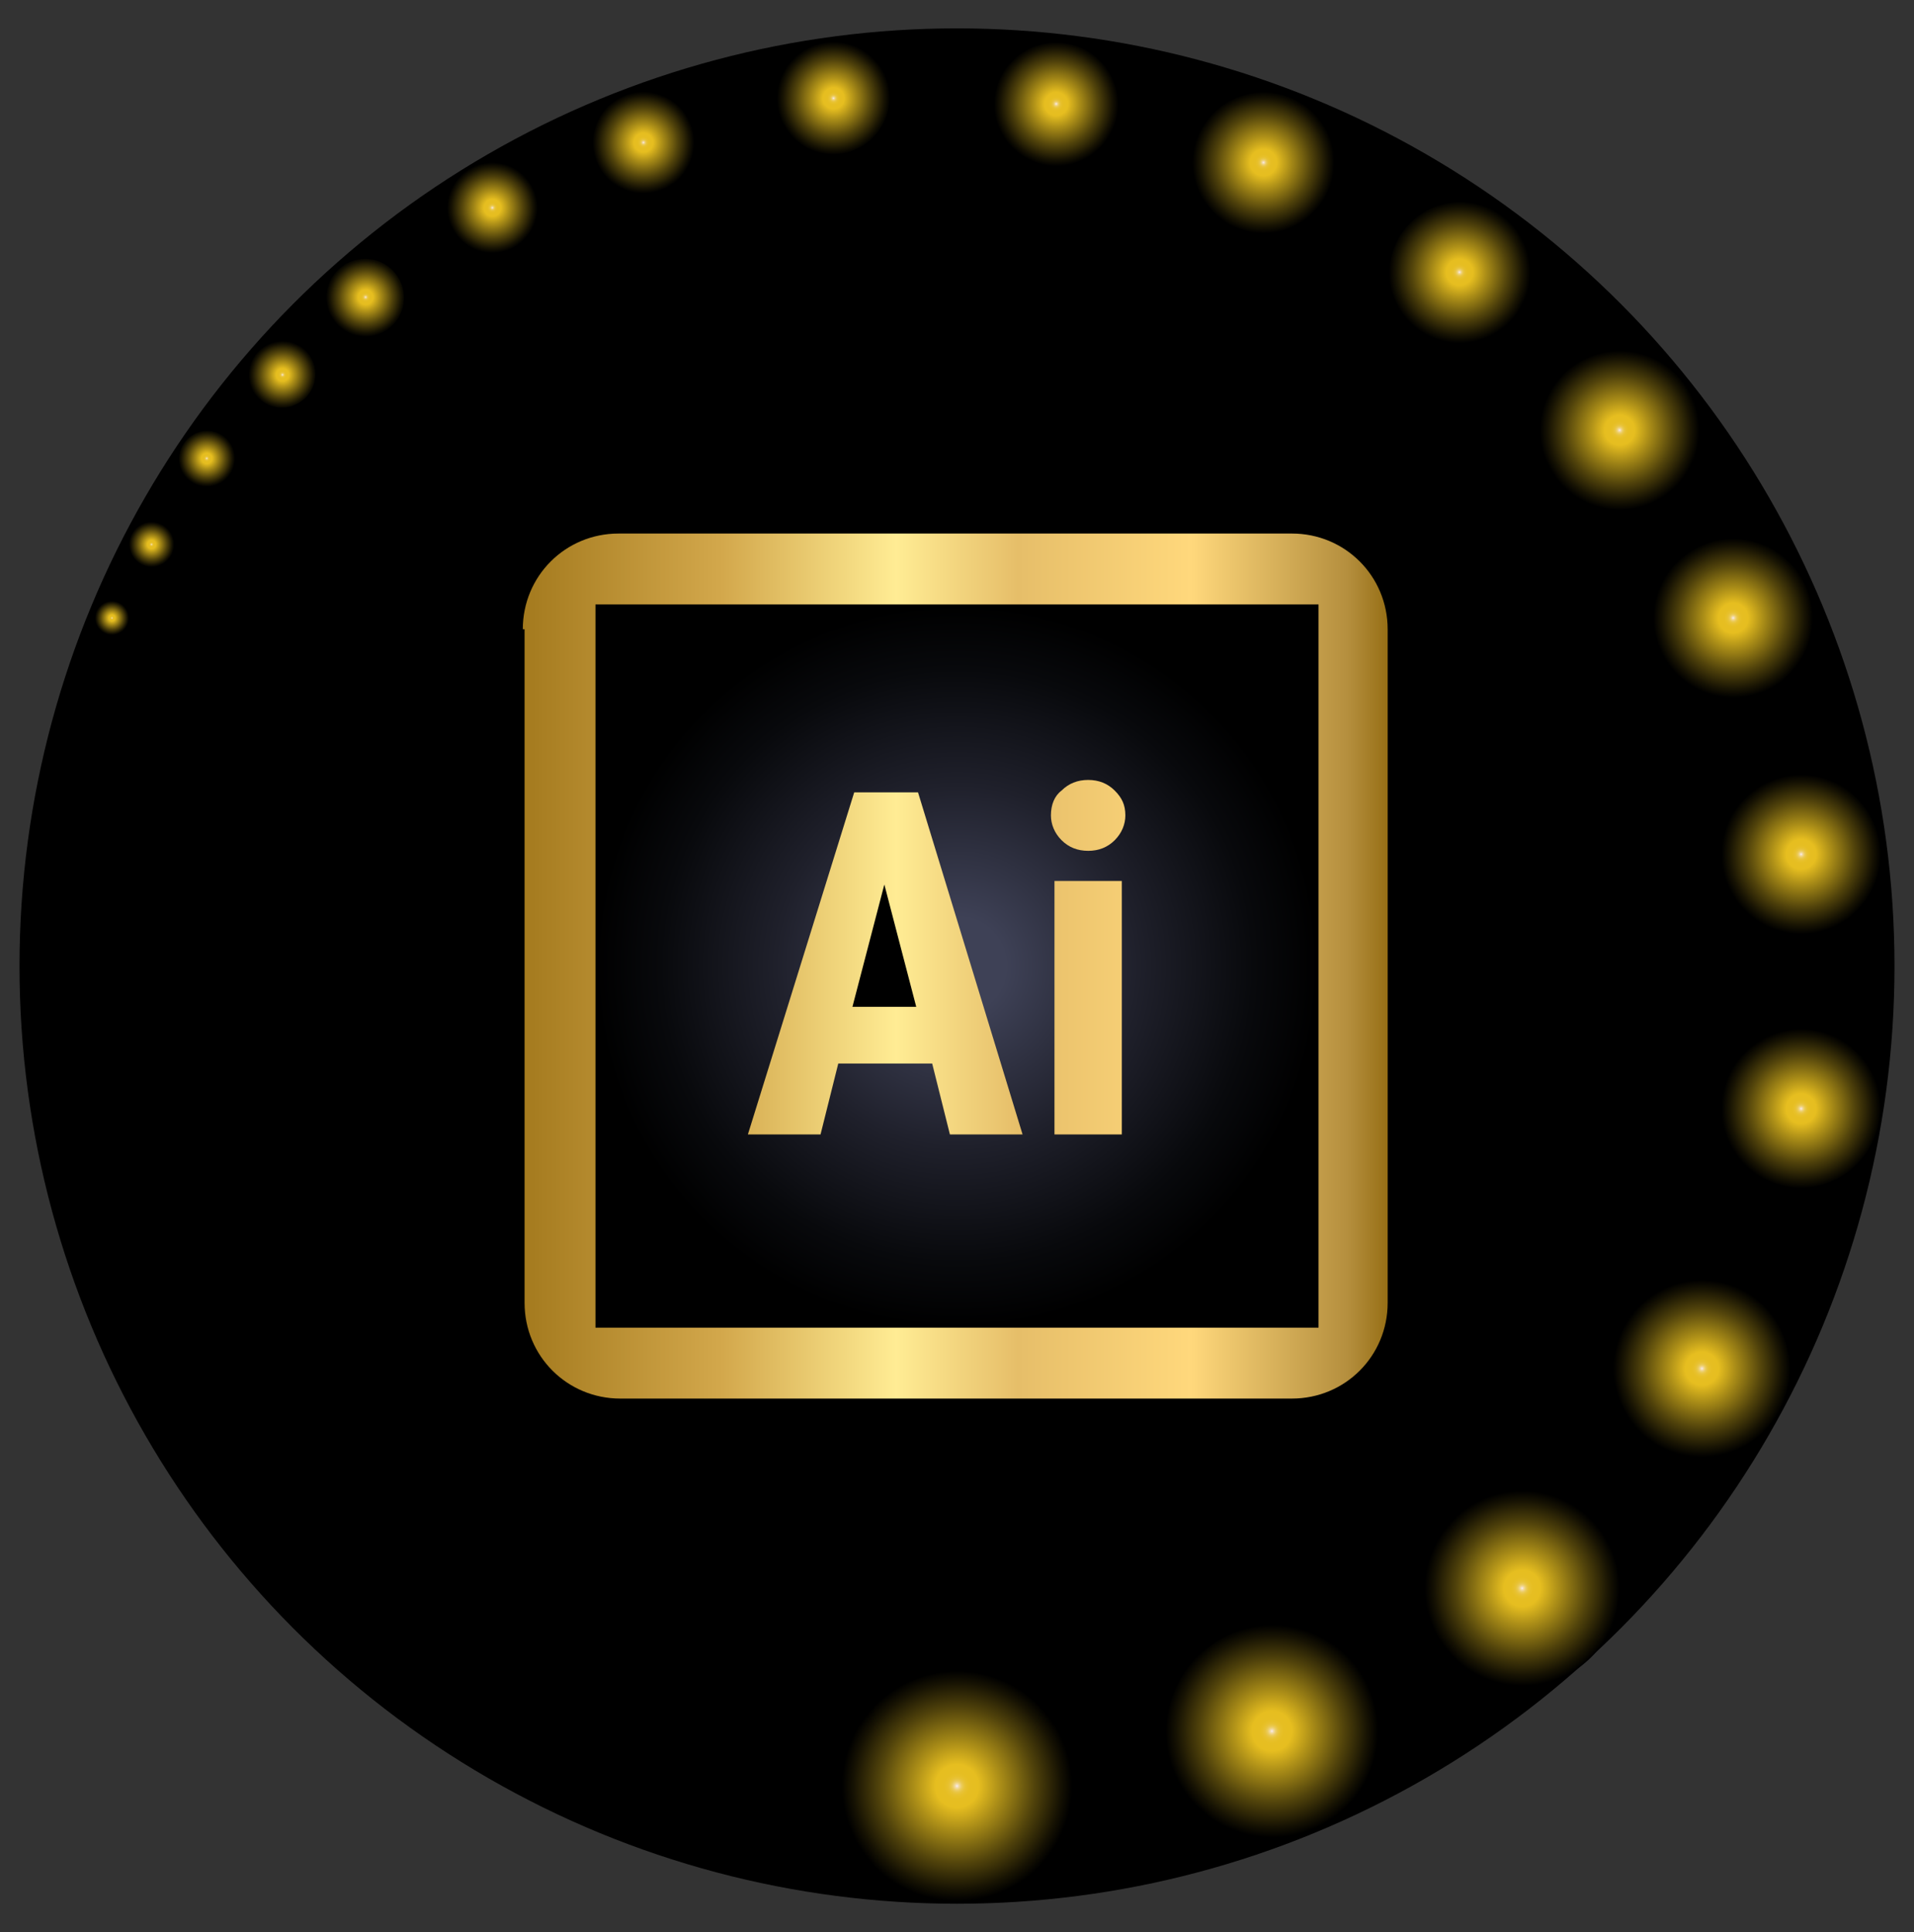 <svg xmlns="http://www.w3.org/2000/svg" xml:space="preserve" style="enable-background:new 0 0 108 109" viewBox="0 0 108 109"><rect x="0" y="0" width="108" height="109" fill="#333333" stroke="none"/><circle cx="54" cy="54.5" r="52.9" class="st0"/><radialGradient id="a" cx="54" cy="100.756" r="6.5" gradientUnits="userSpaceOnUse"><stop offset="0" style="stop-color:#f9ecf4"/><stop offset=".003" style="stop-color:#f8e9e6"/><stop offset=".011" style="stop-color:#f4e0bd"/><stop offset=".021" style="stop-color:#f1d897"/><stop offset=".031" style="stop-color:#eed177"/><stop offset=".042" style="stop-color:#ebcb5b"/><stop offset=".055" style="stop-color:#e9c645"/><stop offset=".07" style="stop-color:#e8c234"/><stop offset=".089" style="stop-color:#e7c029"/><stop offset=".115" style="stop-color:#e6be22"/><stop offset=".187" style="stop-color:#e6be20"/><stop offset=".366" style="stop-color:#ae9018"/><stop offset=".677" style="stop-color:#51430b"/><stop offset=".896" style="stop-color:#171303"/><stop offset="1" style="stop-color:#000"/></radialGradient><circle cx="54" cy="100.8" r="6.5" style="fill-rule:evenodd;clip-rule:evenodd;fill:url(#a)"/><radialGradient id="b" cx="85.89" cy="89.603" r="5.5" gradientUnits="userSpaceOnUse"><stop offset="0" style="stop-color:#f9ecf4"/><stop offset=".003" style="stop-color:#f8e9e6"/><stop offset=".011" style="stop-color:#f4e0bd"/><stop offset=".021" style="stop-color:#f1d897"/><stop offset=".031" style="stop-color:#eed177"/><stop offset=".042" style="stop-color:#ebcb5b"/><stop offset=".055" style="stop-color:#e9c645"/><stop offset=".07" style="stop-color:#e8c234"/><stop offset=".089" style="stop-color:#e7c029"/><stop offset=".115" style="stop-color:#e6be22"/><stop offset=".187" style="stop-color:#e6be20"/><stop offset=".366" style="stop-color:#ae9018"/><stop offset=".677" style="stop-color:#51430b"/><stop offset=".896" style="stop-color:#171303"/><stop offset="1" style="stop-color:#000"/></radialGradient><circle cx="85.9" cy="89.6" r="5.5" style="fill-rule:evenodd;clip-rule:evenodd;fill:url(#b)"/><radialGradient id="c" cx="71.768" cy="97.661" r="6" gradientUnits="userSpaceOnUse"><stop offset="0" style="stop-color:#f9ecf4"/><stop offset=".003" style="stop-color:#f8e9e6"/><stop offset=".011" style="stop-color:#f4e0bd"/><stop offset=".021" style="stop-color:#f1d897"/><stop offset=".031" style="stop-color:#eed177"/><stop offset=".042" style="stop-color:#ebcb5b"/><stop offset=".055" style="stop-color:#e9c645"/><stop offset=".07" style="stop-color:#e8c234"/><stop offset=".089" style="stop-color:#e7c029"/><stop offset=".115" style="stop-color:#e6be22"/><stop offset=".187" style="stop-color:#e6be20"/><stop offset=".366" style="stop-color:#ae9018"/><stop offset=".677" style="stop-color:#51430b"/><stop offset=".896" style="stop-color:#171303"/><stop offset="1" style="stop-color:#000"/></radialGradient><circle cx="71.8" cy="97.7" r="6" style="fill-rule:evenodd;clip-rule:evenodd;fill:url(#c)"/><radialGradient id="d" cx="96.034" cy="77.209" r="5" gradientUnits="userSpaceOnUse"><stop offset="0" style="stop-color:#f9ecf4"/><stop offset=".003" style="stop-color:#f8e9e6"/><stop offset=".011" style="stop-color:#f4e0bd"/><stop offset=".021" style="stop-color:#f1d897"/><stop offset=".031" style="stop-color:#eed177"/><stop offset=".042" style="stop-color:#ebcb5b"/><stop offset=".055" style="stop-color:#e9c645"/><stop offset=".07" style="stop-color:#e8c234"/><stop offset=".089" style="stop-color:#e7c029"/><stop offset=".115" style="stop-color:#e6be22"/><stop offset=".187" style="stop-color:#e6be20"/><stop offset=".366" style="stop-color:#ae9018"/><stop offset=".677" style="stop-color:#51430b"/><stop offset=".896" style="stop-color:#171303"/><stop offset="1" style="stop-color:#000"/></radialGradient><circle cx="96" cy="77.2" r="5" style="fill-rule:evenodd;clip-rule:evenodd;fill:url(#d)"/><radialGradient id="e" cx="101.633" cy="62.547" r="4.5" gradientUnits="userSpaceOnUse"><stop offset="0" style="stop-color:#f9ecf4"/><stop offset=".003" style="stop-color:#f8e9e6"/><stop offset=".011" style="stop-color:#f4e0bd"/><stop offset=".021" style="stop-color:#f1d897"/><stop offset=".031" style="stop-color:#eed177"/><stop offset=".042" style="stop-color:#ebcb5b"/><stop offset=".055" style="stop-color:#e9c645"/><stop offset=".07" style="stop-color:#e8c234"/><stop offset=".089" style="stop-color:#e7c029"/><stop offset=".115" style="stop-color:#e6be22"/><stop offset=".187" style="stop-color:#e6be20"/><stop offset=".366" style="stop-color:#ae9018"/><stop offset=".677" style="stop-color:#51430b"/><stop offset=".896" style="stop-color:#171303"/><stop offset="1" style="stop-color:#000"/></radialGradient><circle cx="101.6" cy="62.5" r="4.5" style="fill-rule:evenodd;clip-rule:evenodd;fill:url(#e)"/><radialGradient id="f" cx="101.633" cy="48.194" r="4.5" gradientUnits="userSpaceOnUse"><stop offset="0" style="stop-color:#f9ecf4"/><stop offset=".003" style="stop-color:#f8e9e6"/><stop offset=".011" style="stop-color:#f4e0bd"/><stop offset=".021" style="stop-color:#f1d897"/><stop offset=".031" style="stop-color:#eed177"/><stop offset=".042" style="stop-color:#ebcb5b"/><stop offset=".055" style="stop-color:#e9c645"/><stop offset=".07" style="stop-color:#e8c234"/><stop offset=".089" style="stop-color:#e7c029"/><stop offset=".115" style="stop-color:#e6be22"/><stop offset=".187" style="stop-color:#e6be20"/><stop offset=".366" style="stop-color:#ae9018"/><stop offset=".677" style="stop-color:#51430b"/><stop offset=".896" style="stop-color:#171303"/><stop offset="1" style="stop-color:#000"/></radialGradient><circle cx="101.6" cy="48.2" r="4.5" style="fill-rule:evenodd;clip-rule:evenodd;fill:url(#f)"/><radialGradient id="g" cx="97.798" cy="34.862" r="4.5" gradientUnits="userSpaceOnUse"><stop offset="0" style="stop-color:#f9ecf4"/><stop offset=".003" style="stop-color:#f8e9e6"/><stop offset=".011" style="stop-color:#f4e0bd"/><stop offset=".021" style="stop-color:#f1d897"/><stop offset=".031" style="stop-color:#eed177"/><stop offset=".042" style="stop-color:#ebcb5b"/><stop offset=".055" style="stop-color:#e9c645"/><stop offset=".07" style="stop-color:#e8c234"/><stop offset=".089" style="stop-color:#e7c029"/><stop offset=".115" style="stop-color:#e6be22"/><stop offset=".187" style="stop-color:#e6be20"/><stop offset=".366" style="stop-color:#ae9018"/><stop offset=".677" style="stop-color:#51430b"/><stop offset=".896" style="stop-color:#171303"/><stop offset="1" style="stop-color:#000"/></radialGradient><circle cx="97.8" cy="34.9" r="4.5" style="fill-rule:evenodd;clip-rule:evenodd;fill:url(#g)"/><radialGradient id="h" cx="91.39" cy="24.267" r="4.5" gradientUnits="userSpaceOnUse"><stop offset="0" style="stop-color:#f9ecf4"/><stop offset=".003" style="stop-color:#f8e9e6"/><stop offset=".011" style="stop-color:#f4e0bd"/><stop offset=".021" style="stop-color:#f1d897"/><stop offset=".031" style="stop-color:#eed177"/><stop offset=".042" style="stop-color:#ebcb5b"/><stop offset=".055" style="stop-color:#e9c645"/><stop offset=".07" style="stop-color:#e8c234"/><stop offset=".089" style="stop-color:#e7c029"/><stop offset=".115" style="stop-color:#e6be22"/><stop offset=".187" style="stop-color:#e6be20"/><stop offset=".366" style="stop-color:#ae9018"/><stop offset=".677" style="stop-color:#51430b"/><stop offset=".896" style="stop-color:#171303"/><stop offset="1" style="stop-color:#000"/></radialGradient><circle cx="91.4" cy="24.3" r="4.5" style="fill-rule:evenodd;clip-rule:evenodd;fill:url(#h)"/><radialGradient id="i" cx="82.356" cy="15.356" r="4" gradientUnits="userSpaceOnUse"><stop offset="0" style="stop-color:#f9ecf4"/><stop offset=".003" style="stop-color:#f8e9e6"/><stop offset=".011" style="stop-color:#f4e0bd"/><stop offset=".021" style="stop-color:#f1d897"/><stop offset=".031" style="stop-color:#eed177"/><stop offset=".042" style="stop-color:#ebcb5b"/><stop offset=".055" style="stop-color:#e9c645"/><stop offset=".07" style="stop-color:#e8c234"/><stop offset=".089" style="stop-color:#e7c029"/><stop offset=".115" style="stop-color:#e6be22"/><stop offset=".187" style="stop-color:#e6be20"/><stop offset=".366" style="stop-color:#ae9018"/><stop offset=".677" style="stop-color:#51430b"/><stop offset=".896" style="stop-color:#171303"/><stop offset="1" style="stop-color:#000"/></radialGradient><circle cx="82.4" cy="15.4" r="4" style="fill-rule:evenodd;clip-rule:evenodd;fill:url(#i)"/><radialGradient id="j" cx="71.293" cy="9.168" r="4" gradientUnits="userSpaceOnUse"><stop offset="0" style="stop-color:#f9ecf4"/><stop offset=".003" style="stop-color:#f8e9e6"/><stop offset=".011" style="stop-color:#f4e0bd"/><stop offset=".021" style="stop-color:#f1d897"/><stop offset=".031" style="stop-color:#eed177"/><stop offset=".042" style="stop-color:#ebcb5b"/><stop offset=".055" style="stop-color:#e9c645"/><stop offset=".07" style="stop-color:#e8c234"/><stop offset=".089" style="stop-color:#e7c029"/><stop offset=".115" style="stop-color:#e6be22"/><stop offset=".187" style="stop-color:#e6be20"/><stop offset=".366" style="stop-color:#ae9018"/><stop offset=".677" style="stop-color:#51430b"/><stop offset=".896" style="stop-color:#171303"/><stop offset="1" style="stop-color:#000"/></radialGradient><circle cx="71.3" cy="9.2" r="4" style="fill-rule:evenodd;clip-rule:evenodd;fill:url(#j)"/><radialGradient id="k" cx="59.598" cy="5.863" r="3.509" gradientUnits="userSpaceOnUse"><stop offset="0" style="stop-color:#f9ecf4"/><stop offset=".003" style="stop-color:#f8e9e6"/><stop offset=".011" style="stop-color:#f4e0bd"/><stop offset=".021" style="stop-color:#f1d897"/><stop offset=".031" style="stop-color:#eed177"/><stop offset=".042" style="stop-color:#ebcb5b"/><stop offset=".055" style="stop-color:#e9c645"/><stop offset=".07" style="stop-color:#e8c234"/><stop offset=".089" style="stop-color:#e7c029"/><stop offset=".115" style="stop-color:#e6be22"/><stop offset=".187" style="stop-color:#e6be20"/><stop offset=".366" style="stop-color:#ae9018"/><stop offset=".677" style="stop-color:#51430b"/><stop offset=".896" style="stop-color:#171303"/><stop offset="1" style="stop-color:#000"/></radialGradient><circle cx="59.6" cy="5.9" r="3.5" style="fill-rule:evenodd;clip-rule:evenodd;fill:url(#k)"/><radialGradient id="l" cx="47.033" cy="5.544" r="3.19" gradientUnits="userSpaceOnUse"><stop offset="0" style="stop-color:#f9ecf4"/><stop offset=".003" style="stop-color:#f8e9e6"/><stop offset=".011" style="stop-color:#f4e0bd"/><stop offset=".021" style="stop-color:#f1d897"/><stop offset=".031" style="stop-color:#eed177"/><stop offset=".042" style="stop-color:#ebcb5b"/><stop offset=".055" style="stop-color:#e9c645"/><stop offset=".07" style="stop-color:#e8c234"/><stop offset=".089" style="stop-color:#e7c029"/><stop offset=".115" style="stop-color:#e6be22"/><stop offset=".187" style="stop-color:#e6be20"/><stop offset=".366" style="stop-color:#ae9018"/><stop offset=".677" style="stop-color:#51430b"/><stop offset=".896" style="stop-color:#171303"/><stop offset="1" style="stop-color:#000"/></radialGradient><circle cx="47" cy="5.5" r="3.2" style="fill-rule:evenodd;clip-rule:evenodd;fill:url(#l)"/><radialGradient id="m" cx="36.307" cy="8.04" r="2.871" gradientUnits="userSpaceOnUse"><stop offset="0" style="stop-color:#f9ecf4"/><stop offset=".003" style="stop-color:#f8e9e6"/><stop offset=".011" style="stop-color:#f4e0bd"/><stop offset=".021" style="stop-color:#f1d897"/><stop offset=".031" style="stop-color:#eed177"/><stop offset=".042" style="stop-color:#ebcb5b"/><stop offset=".055" style="stop-color:#e9c645"/><stop offset=".07" style="stop-color:#e8c234"/><stop offset=".089" style="stop-color:#e7c029"/><stop offset=".115" style="stop-color:#e6be22"/><stop offset=".187" style="stop-color:#e6be20"/><stop offset=".366" style="stop-color:#ae9018"/><stop offset=".677" style="stop-color:#51430b"/><stop offset=".896" style="stop-color:#171303"/><stop offset="1" style="stop-color:#000"/></radialGradient><circle cx="36.3" cy="8" r="2.9" style="fill-rule:evenodd;clip-rule:evenodd;fill:url(#m)"/><radialGradient id="n" cx="27.781" cy="11.72" r="2.552" gradientUnits="userSpaceOnUse"><stop offset="0" style="stop-color:#f9ecf4"/><stop offset=".003" style="stop-color:#f8e9e6"/><stop offset=".011" style="stop-color:#f4e0bd"/><stop offset=".021" style="stop-color:#f1d897"/><stop offset=".031" style="stop-color:#eed177"/><stop offset=".042" style="stop-color:#ebcb5b"/><stop offset=".055" style="stop-color:#e9c645"/><stop offset=".07" style="stop-color:#e8c234"/><stop offset=".089" style="stop-color:#e7c029"/><stop offset=".115" style="stop-color:#e6be22"/><stop offset=".187" style="stop-color:#e6be20"/><stop offset=".366" style="stop-color:#ae9018"/><stop offset=".677" style="stop-color:#51430b"/><stop offset=".896" style="stop-color:#171303"/><stop offset="1" style="stop-color:#000"/></radialGradient><circle cx="27.8" cy="11.7" r="2.6" style="fill-rule:evenodd;clip-rule:evenodd;fill:url(#n)"/><radialGradient id="o" cx="20.63" cy="16.767" r="2.233" gradientUnits="userSpaceOnUse"><stop offset="0" style="stop-color:#f9ecf4"/><stop offset=".003" style="stop-color:#f8e9e6"/><stop offset=".011" style="stop-color:#f4e0bd"/><stop offset=".021" style="stop-color:#f1d897"/><stop offset=".031" style="stop-color:#eed177"/><stop offset=".042" style="stop-color:#ebcb5b"/><stop offset=".055" style="stop-color:#e9c645"/><stop offset=".07" style="stop-color:#e8c234"/><stop offset=".089" style="stop-color:#e7c029"/><stop offset=".115" style="stop-color:#e6be22"/><stop offset=".187" style="stop-color:#e6be20"/><stop offset=".366" style="stop-color:#ae9018"/><stop offset=".677" style="stop-color:#51430b"/><stop offset=".896" style="stop-color:#171303"/><stop offset="1" style="stop-color:#000"/></radialGradient><circle cx="20.6" cy="16.8" r="2.2" style="fill-rule:evenodd;clip-rule:evenodd;fill:url(#o)"/><radialGradient id="p" cx="15.94" cy="21.144" r="1.914" gradientUnits="userSpaceOnUse"><stop offset="0" style="stop-color:#f9ecf4"/><stop offset=".003" style="stop-color:#f8e9e6"/><stop offset=".011" style="stop-color:#f4e0bd"/><stop offset=".021" style="stop-color:#f1d897"/><stop offset=".031" style="stop-color:#eed177"/><stop offset=".042" style="stop-color:#ebcb5b"/><stop offset=".055" style="stop-color:#e9c645"/><stop offset=".07" style="stop-color:#e8c234"/><stop offset=".089" style="stop-color:#e7c029"/><stop offset=".115" style="stop-color:#e6be22"/><stop offset=".187" style="stop-color:#e6be20"/><stop offset=".366" style="stop-color:#ae9018"/><stop offset=".677" style="stop-color:#51430b"/><stop offset=".896" style="stop-color:#171303"/><stop offset="1" style="stop-color:#000"/></radialGradient><circle cx="15.9" cy="21.1" r="1.9" style="fill-rule:evenodd;clip-rule:evenodd;fill:url(#p)"/><radialGradient id="q" cx="11.666" cy="25.862" r="1.595" gradientUnits="userSpaceOnUse"><stop offset="0" style="stop-color:#f9ecf4"/><stop offset=".003" style="stop-color:#f8e9e6"/><stop offset=".011" style="stop-color:#f4e0bd"/><stop offset=".021" style="stop-color:#f1d897"/><stop offset=".031" style="stop-color:#eed177"/><stop offset=".042" style="stop-color:#ebcb5b"/><stop offset=".055" style="stop-color:#e9c645"/><stop offset=".07" style="stop-color:#e8c234"/><stop offset=".089" style="stop-color:#e7c029"/><stop offset=".115" style="stop-color:#e6be22"/><stop offset=".187" style="stop-color:#e6be20"/><stop offset=".366" style="stop-color:#ae9018"/><stop offset=".677" style="stop-color:#51430b"/><stop offset=".896" style="stop-color:#171303"/><stop offset="1" style="stop-color:#000"/></radialGradient><circle cx="11.7" cy="25.9" r="1.6" style="fill-rule:evenodd;clip-rule:evenodd;fill:url(#q)"/><radialGradient id="r" cx="8.55" cy="30.715" r="1.276" gradientUnits="userSpaceOnUse"><stop offset="0" style="stop-color:#f9ecf4"/><stop offset=".003" style="stop-color:#f8e9e6"/><stop offset=".011" style="stop-color:#f4e0bd"/><stop offset=".021" style="stop-color:#f1d897"/><stop offset=".031" style="stop-color:#eed177"/><stop offset=".042" style="stop-color:#ebcb5b"/><stop offset=".055" style="stop-color:#e9c645"/><stop offset=".07" style="stop-color:#e8c234"/><stop offset=".089" style="stop-color:#e7c029"/><stop offset=".115" style="stop-color:#e6be22"/><stop offset=".187" style="stop-color:#e6be20"/><stop offset=".366" style="stop-color:#ae9018"/><stop offset=".677" style="stop-color:#51430b"/><stop offset=".896" style="stop-color:#171303"/><stop offset="1" style="stop-color:#000"/></radialGradient><circle cx="8.6" cy="30.7" r="1.3" style="fill-rule:evenodd;clip-rule:evenodd;fill:url(#r)"/><radialGradient id="s" cx="6.317" cy="34.862" r=".957" gradientUnits="userSpaceOnUse"><stop offset="0" style="stop-color:#f9ecf4"/><stop offset=".003" style="stop-color:#f8e9e6"/><stop offset=".011" style="stop-color:#f4e0bd"/><stop offset=".021" style="stop-color:#f1d897"/><stop offset=".031" style="stop-color:#eed177"/><stop offset=".042" style="stop-color:#ebcb5b"/><stop offset=".055" style="stop-color:#e9c645"/><stop offset=".07" style="stop-color:#e8c234"/><stop offset=".089" style="stop-color:#e7c029"/><stop offset=".115" style="stop-color:#e6be22"/><stop offset=".187" style="stop-color:#e6be20"/><stop offset=".366" style="stop-color:#ae9018"/><stop offset=".677" style="stop-color:#51430b"/><stop offset=".896" style="stop-color:#171303"/><stop offset="1" style="stop-color:#000"/></radialGradient><circle cx="6.3" cy="34.9" r="1" style="fill-rule:evenodd;clip-rule:evenodd;fill:url(#s)"/><linearGradient id="t" x1="29.548" x2="78.452" y1="54.5" y2="54.5" gradientUnits="userSpaceOnUse"><stop offset="0" style="stop-color:#a47a1e"/><stop offset=".23" style="stop-color:#d3a84c"/><stop offset=".43" style="stop-color:#ffec94"/><stop offset=".57" style="stop-color:#e6be69"/><stop offset=".77" style="stop-color:#ffd87c"/><stop offset=".95" style="stop-color:#b58f3e"/><stop offset="1" style="stop-color:#956d13"/><stop offset="1" style="stop-color:#1d1d1b"/></linearGradient><path d="M29.5 35.5c0-3 2.4-5.4 5.4-5.4h38c3 0 5.4 2.4 5.4 5.4v38c0 3-2.4 5.4-5.4 5.4H35c-3 0-5.4-2.4-5.4-5.4v-38z" style="fill:url(#t)"/><radialGradient id="u" cx="54" cy="54.5" r="20.376" gradientUnits="userSpaceOnUse"><stop offset=".134" style="stop-color:#3e4156"/><stop offset=".502" style="stop-color:#1f202b"/><stop offset=".822" style="stop-color:#08090c"/><stop offset="1" style="stop-color:#000"/></radialGradient><path d="M33.6 34.1v40.8h40.8V34.1H33.6zm20 29.9-1-4h-5.3l-1 4h-4.1l6-19.3h3.6L57.7 64h-4.1zm9.7 0h-3.8V49.7h3.8V64zm-.4-16.6c-.4.4-.9.6-1.5.6s-1.1-.2-1.5-.6-.6-.9-.6-1.4c0-.6.2-1.1.6-1.4.4-.4.9-.6 1.5-.6s1.1.2 1.5.6c.4.4.6.8.6 1.4 0 .5-.2 1-.6 1.4z" style="fill:url(#u)"/><path d="M48.1 56.8h3.6l-1.8-6.9-1.8 6.9z"/></svg>